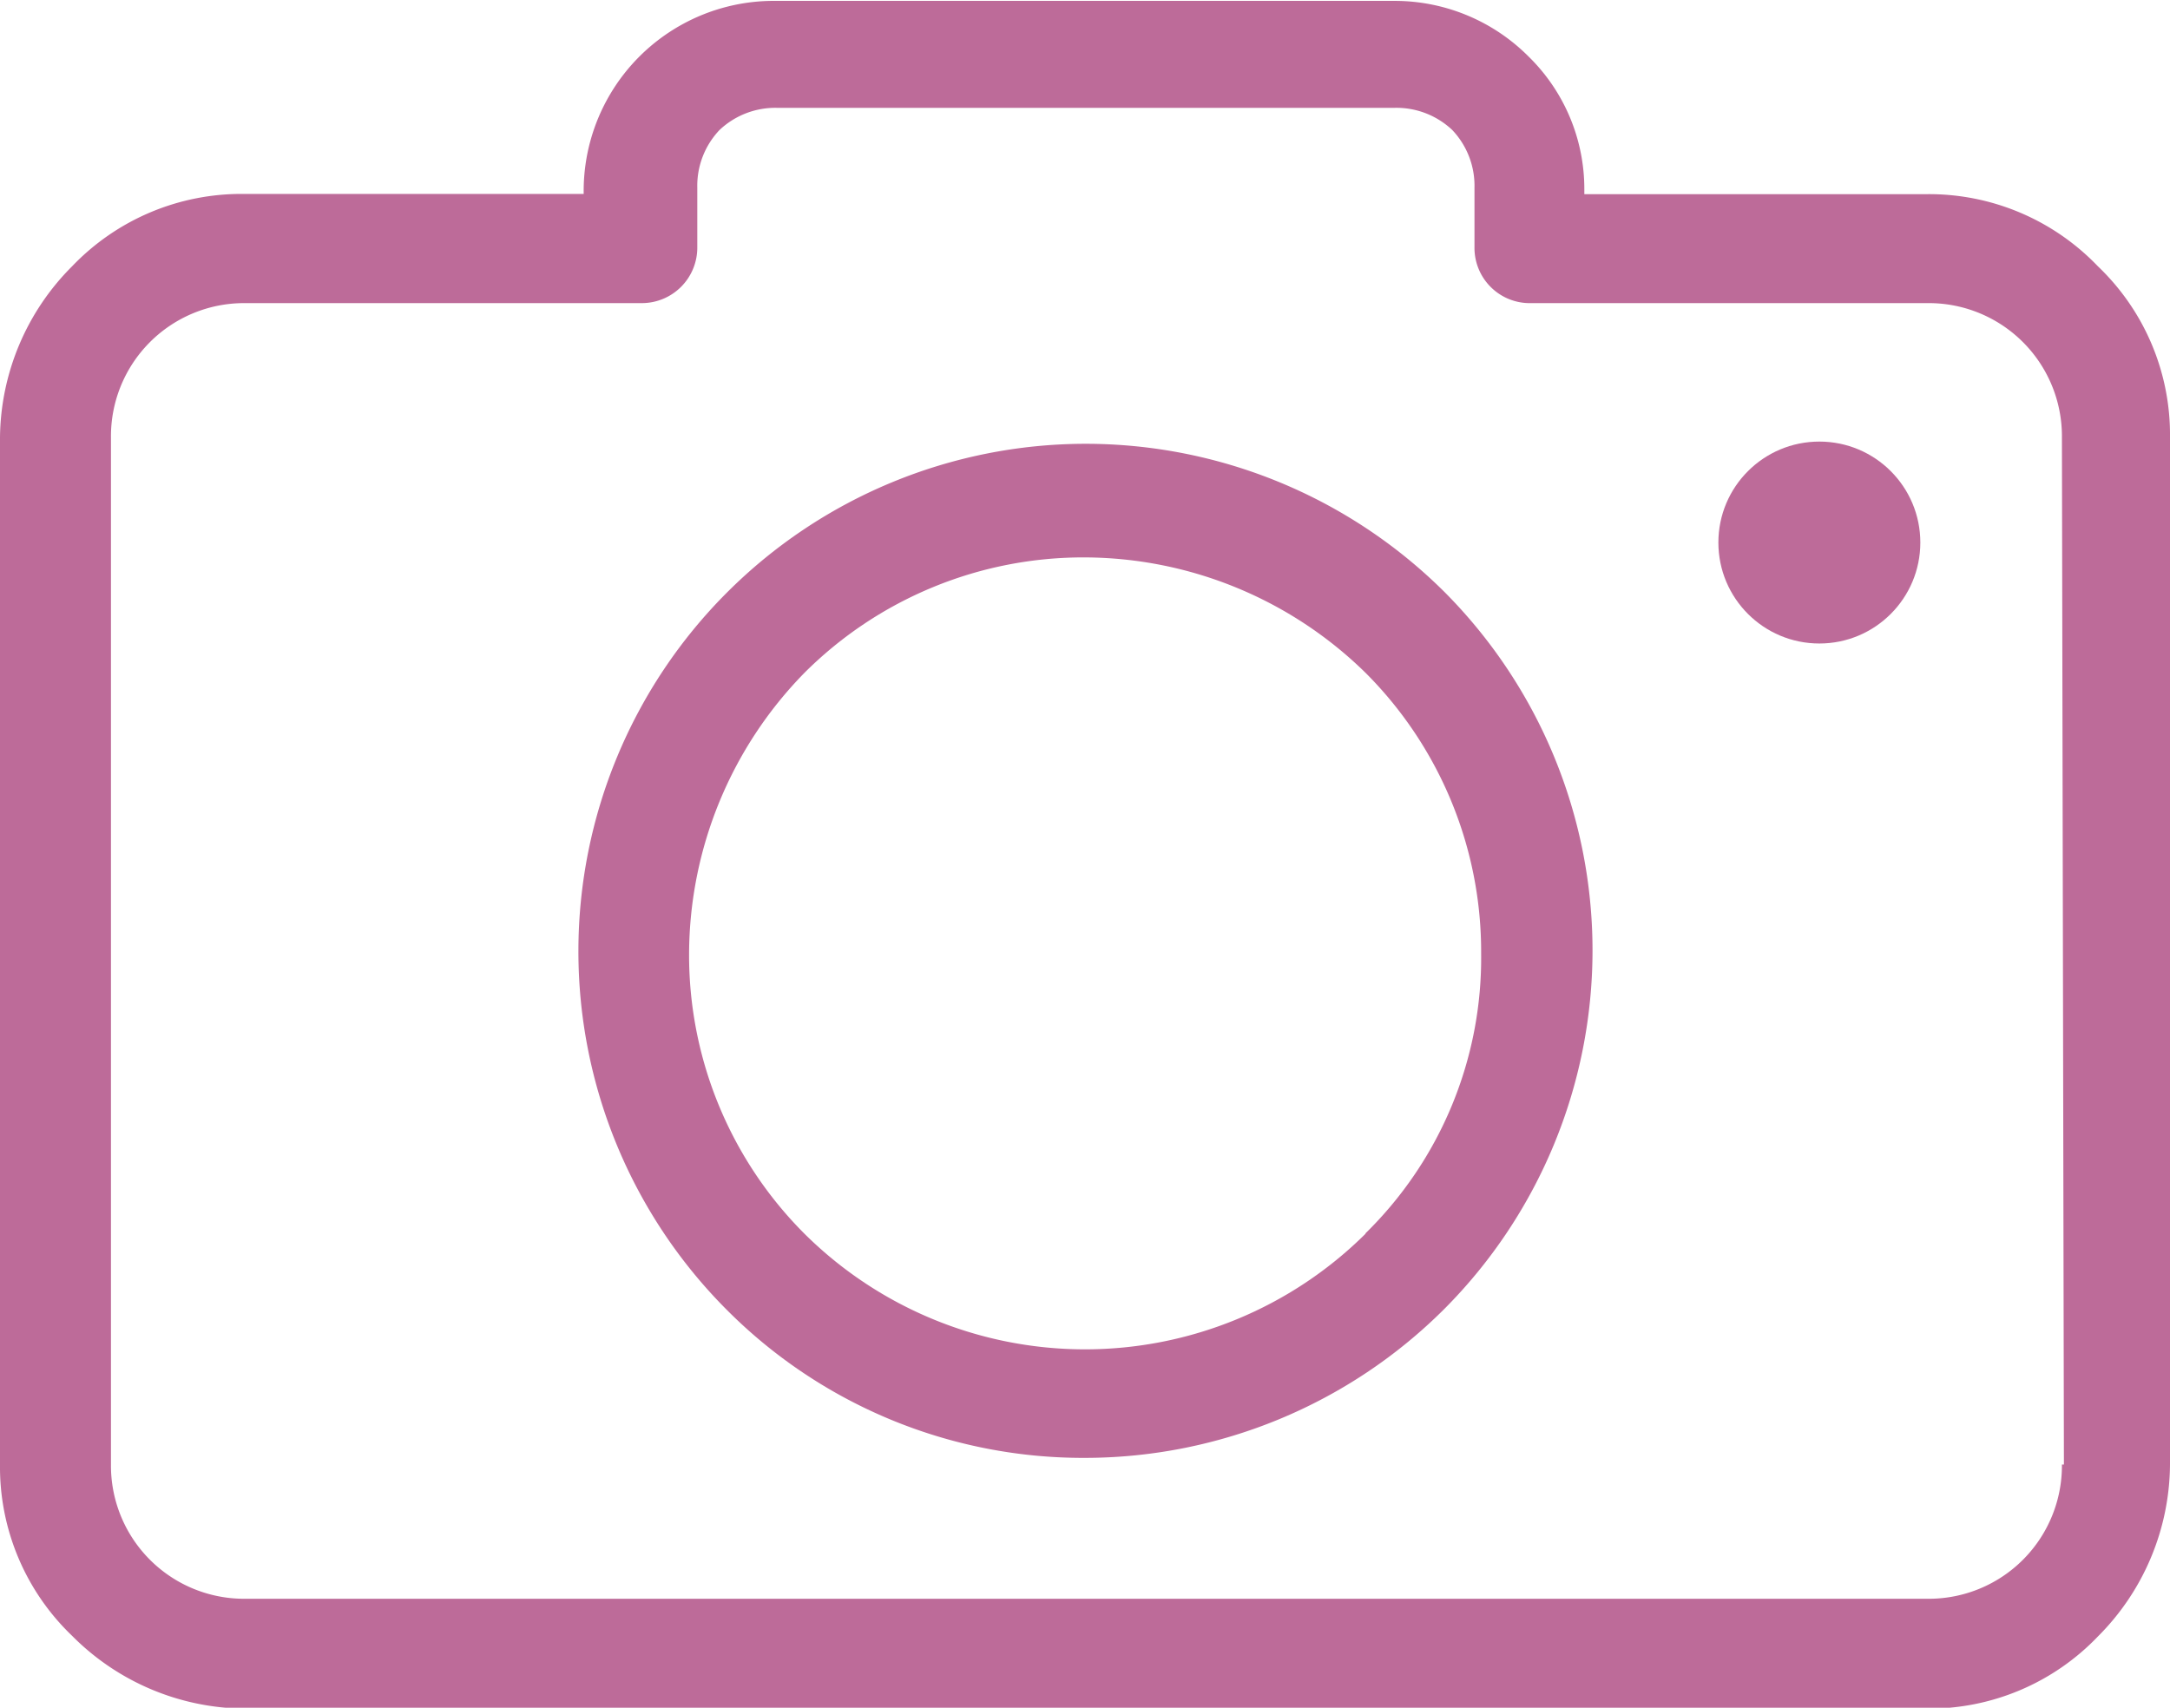 <svg xmlns="http://www.w3.org/2000/svg" viewBox="0 0 97.78 76.96"><defs><style>.cls-1{fill:#bd6b99;}</style></defs><g id="Layer_2" data-name="Layer 2"><g id="Layer_1-2" data-name="Layer 1"><path class="cls-1" d="M94.53,12a10.53,10.53,0,0,0-7.71-3.25H71.39V8.55a8.35,8.35,0,0,0-2.51-6,8.51,8.51,0,0,0-6-2.51H35A8.57,8.57,0,0,0,26.3,8.55v.19H11A10.55,10.55,0,0,0,3.25,12,11.05,11.05,0,0,0,0,19.71V66a10.53,10.53,0,0,0,3.25,7.72A11.07,11.07,0,0,0,11,77H86.82a10.53,10.53,0,0,0,7.71-3.25A11.05,11.05,0,0,0,97.78,66V19.71A10.49,10.49,0,0,0,94.53,12ZM93,66h-.09a6,6,0,0,1-6,6.05H11a6,6,0,0,1-6-6.05V19.71a6,6,0,0,1,6-6.05H28.91a2.5,2.5,0,0,0,2.51-2.51V8.46a3.65,3.65,0,0,1,1-2.6,3.66,3.66,0,0,1,2.6-1H62.83a3.66,3.66,0,0,1,2.61,1,3.65,3.65,0,0,1,1,2.6v2.69A2.49,2.49,0,0,0,69,13.66H86.91a6,6,0,0,1,6,6.05Z"/><path class="cls-1" d="M48.89,20A22.87,22.87,0,0,0,32.72,59a22.65,22.65,0,0,0,16.17,6.7A22.93,22.93,0,0,0,65.07,59a22.89,22.89,0,0,0,0-32.34A22.93,22.93,0,0,0,48.89,20Zm12.64,35.6a17.94,17.94,0,0,1-25.28,0,17.76,17.76,0,0,1-5.2-12.64,18.18,18.18,0,0,1,5.2-12.64,17.78,17.78,0,0,1,12.64-5.2,18.15,18.15,0,0,1,12.64,5.2,17.77,17.77,0,0,1,5.21,12.64A17.37,17.37,0,0,1,61.53,55.58Z"/><circle class="cls-1" cx="81.98" cy="24.45" r="4.55"/></g></g></svg>